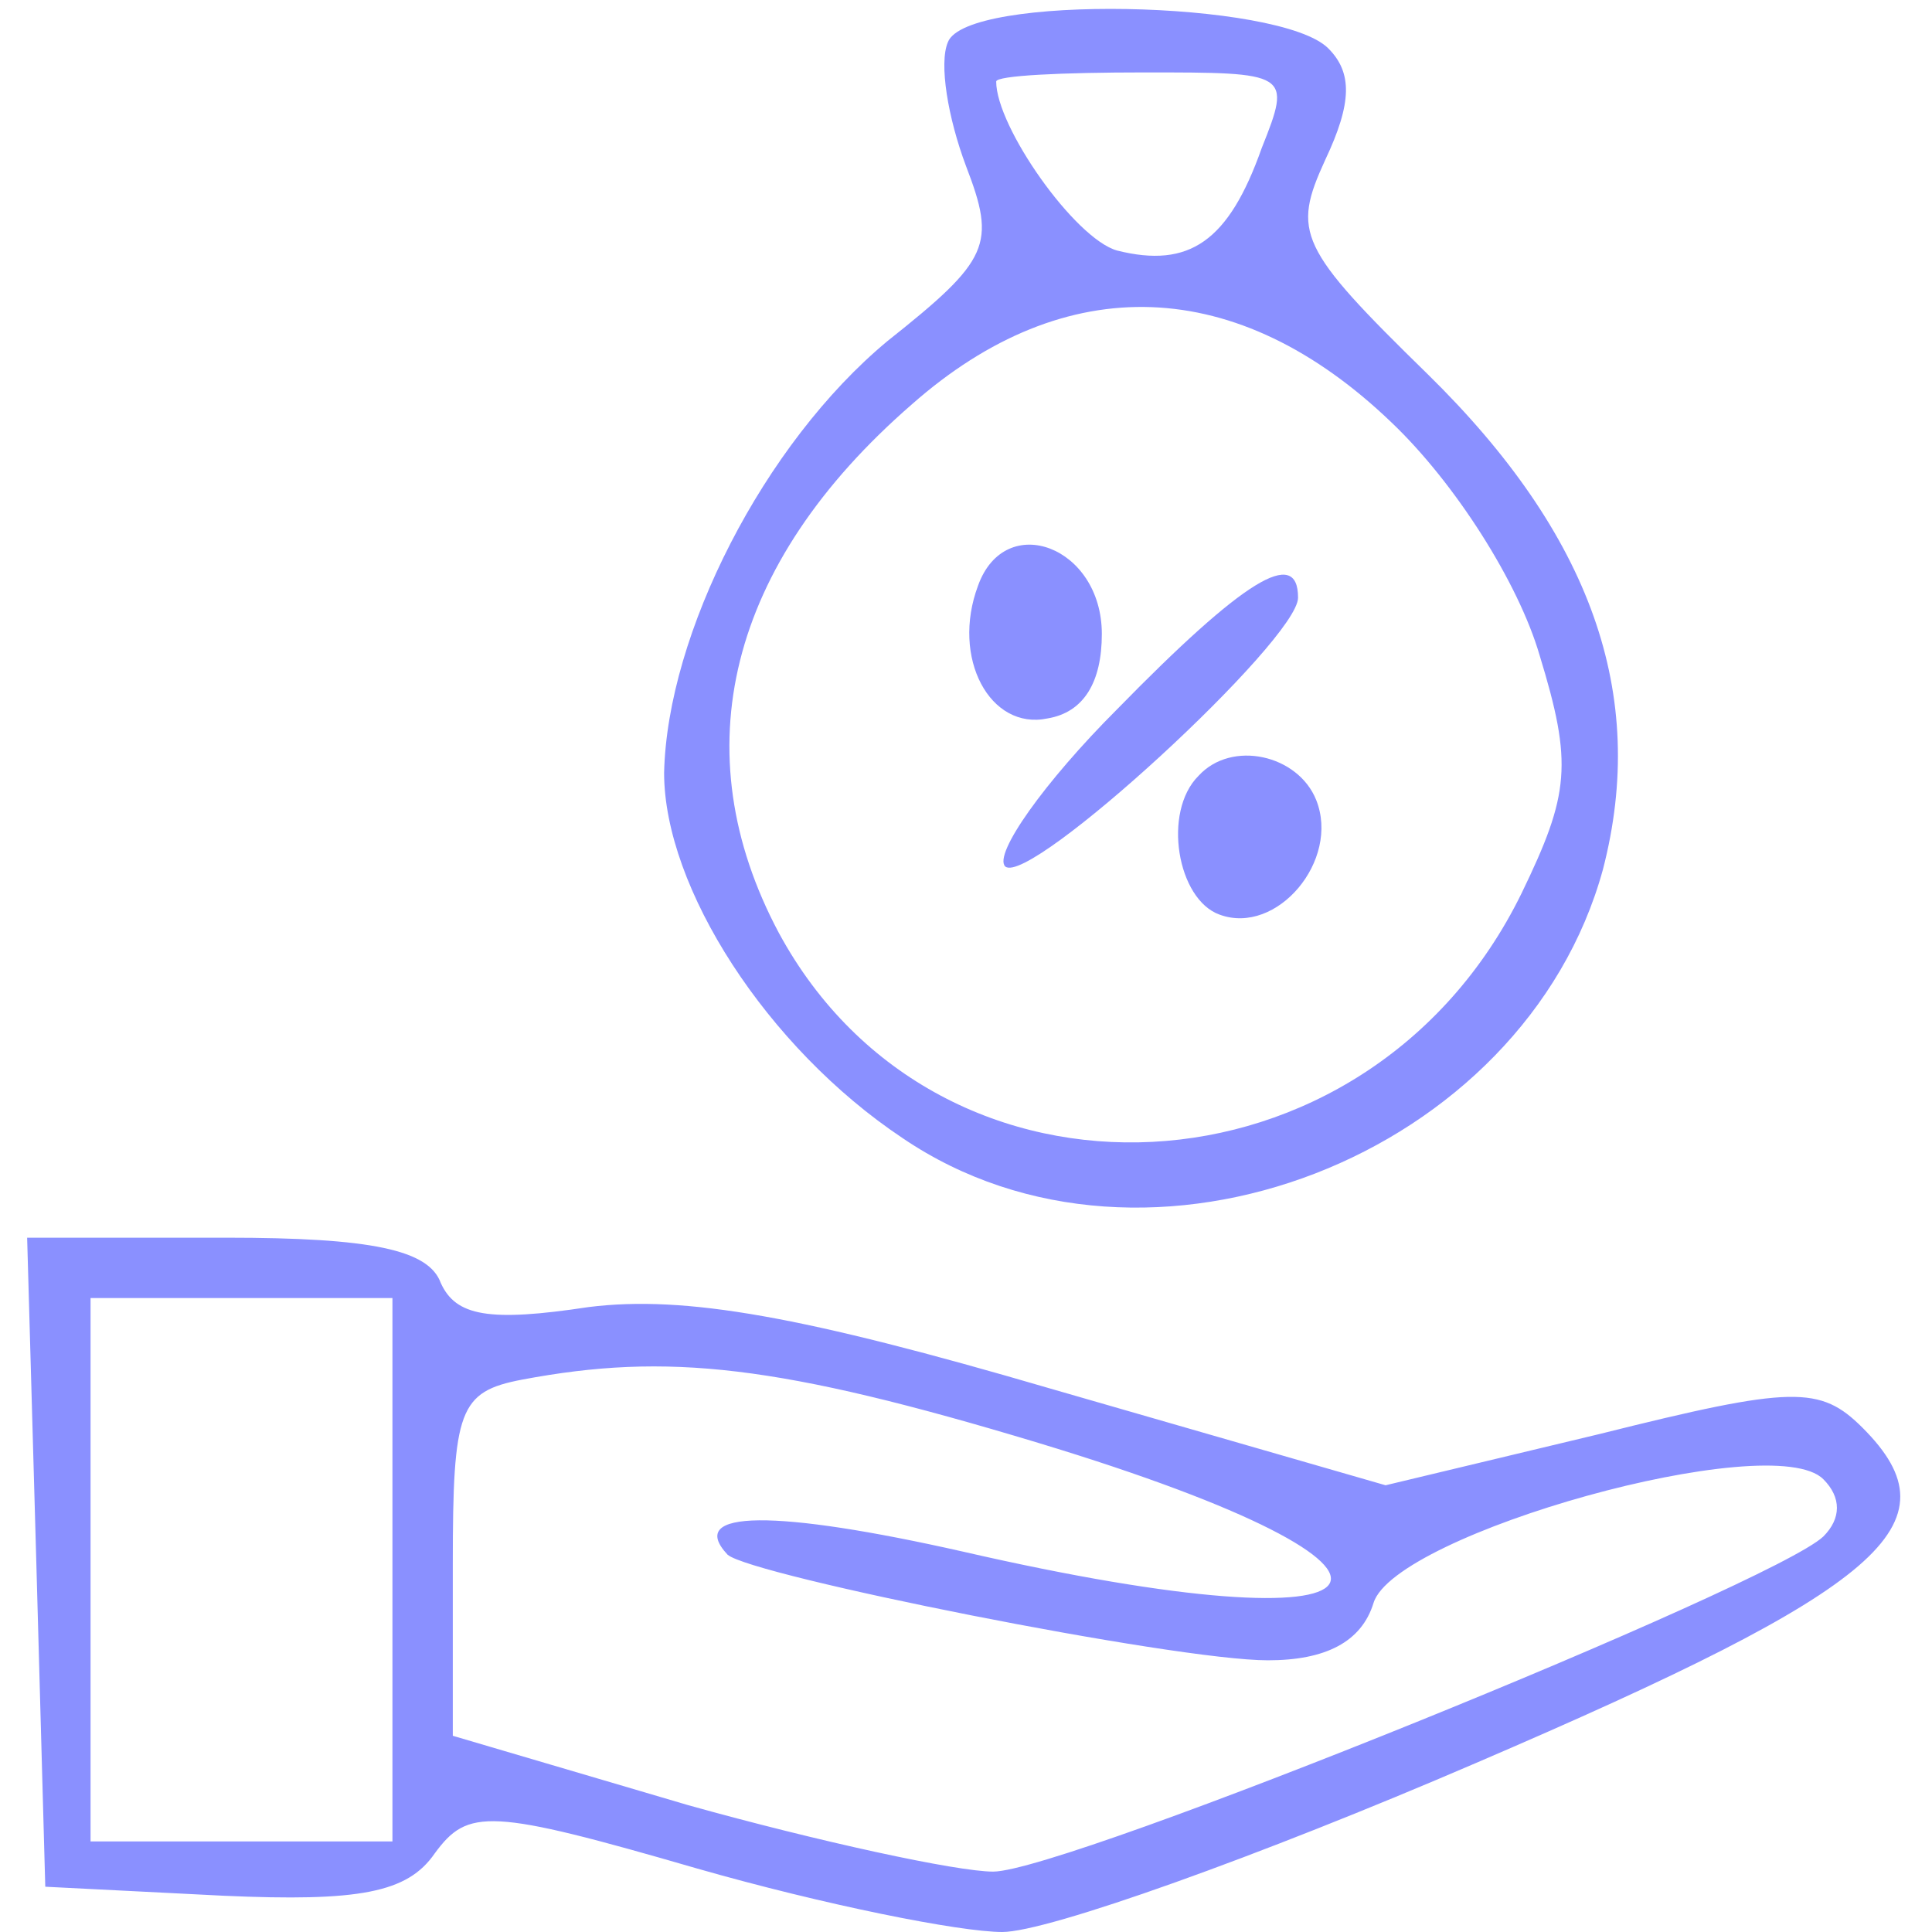 <svg width="62" height="62" viewBox="0 0 62 62" fill="none" xmlns="http://www.w3.org/2000/svg">
<g clip-path="url(#clip0_129_2052)">
<path d="M30.418 1.355C30.129 2.035 30.418 3.777 31 5.328C31.969 7.848 31.773 8.332 28.48 10.945C24.508 14.242 21.41 20.344 21.312 24.801C21.312 28.48 24.605 33.617 28.965 36.523C36.812 41.852 48.922 37.102 51.441 27.898C52.895 22.281 51.055 17.148 45.82 12.012C41.656 7.945 41.461 7.461 42.527 5.133C43.398 3.293 43.398 2.324 42.625 1.551C41.074 -3.8743e-05 31 -0.195 30.418 1.355ZM40.492 4.746C39.43 7.75 38.168 8.621 35.844 8.039C34.488 7.652 31.969 4.07 31.969 2.617C31.969 2.422 34.102 2.324 36.715 2.324C41.367 2.324 41.461 2.324 40.492 4.746ZM44.66 13.562C46.695 15.5 48.727 18.695 49.406 21.023C50.473 24.508 50.375 25.477 48.824 28.676C43.883 38.75 30.129 39.43 24.992 29.934C21.895 24.121 23.348 18.117 29.258 12.98C34.195 8.621 39.719 8.816 44.66 13.562Z" fill="#8A90FF"/>
<path d="M31.387 18.793C30.516 21.117 31.773 23.445 33.617 23.055C34.777 22.863 35.359 21.895 35.359 20.344C35.359 17.535 32.258 16.371 31.387 18.793Z" fill="#8A90FF"/>
<path d="M35.844 22.766C33.52 25.09 31.871 27.414 32.258 27.805C33.035 28.48 41.656 20.539 41.656 19.18C41.656 17.535 39.914 18.602 35.844 22.766Z" fill="#8A90FF"/>
<path d="M38.461 24.898C37.297 26.058 37.781 28.867 39.137 29.351C40.977 30.031 43.012 27.609 42.238 25.672C41.656 24.219 39.523 23.734 38.461 24.898Z" fill="#8A90FF"/>
<path d="M1.164 50.086L1.453 60.547L7.168 60.836C11.527 61.031 13.078 60.742 13.949 59.48C15.016 58.027 15.695 58.027 22.379 59.965C26.445 61.129 30.805 62 32.164 62C33.617 62 40.398 59.578 47.371 56.574C60.449 50.957 62.871 48.922 59.773 45.82C58.414 44.465 57.543 44.465 51.344 46.016L44.465 47.664L33.711 44.562C25.77 42.238 21.992 41.559 18.891 41.945C15.695 42.43 14.629 42.238 14.145 41.172C13.758 40.105 11.914 39.719 7.266 39.719H0.871L1.164 50.086ZM12.594 50.375V59.094H2.906V41.656H12.594V50.375ZM33.324 46.305C47.082 50.473 45.242 53.086 30.902 49.793C24.898 48.438 21.992 48.438 23.348 49.891C24.121 50.57 37.684 53.281 40.688 53.281C42.527 53.281 43.691 52.699 44.078 51.441C44.758 49.211 56.867 45.82 58.512 47.469C59.094 48.051 59.094 48.727 58.512 49.309C56.867 50.859 34.195 60.062 31.871 60.062C30.711 60.062 26.254 59.094 22.086 57.93L14.531 55.703V50.18C14.531 45.242 14.727 44.66 16.758 44.273C21.41 43.398 24.992 43.789 33.324 46.305Z" fill="#8A90FF"/>
</g>
<defs>
<clipPath id="clip0_129_2052">
<rect width="62" height="62" fill="white"/>
</clipPath>
</defs>
</svg>
